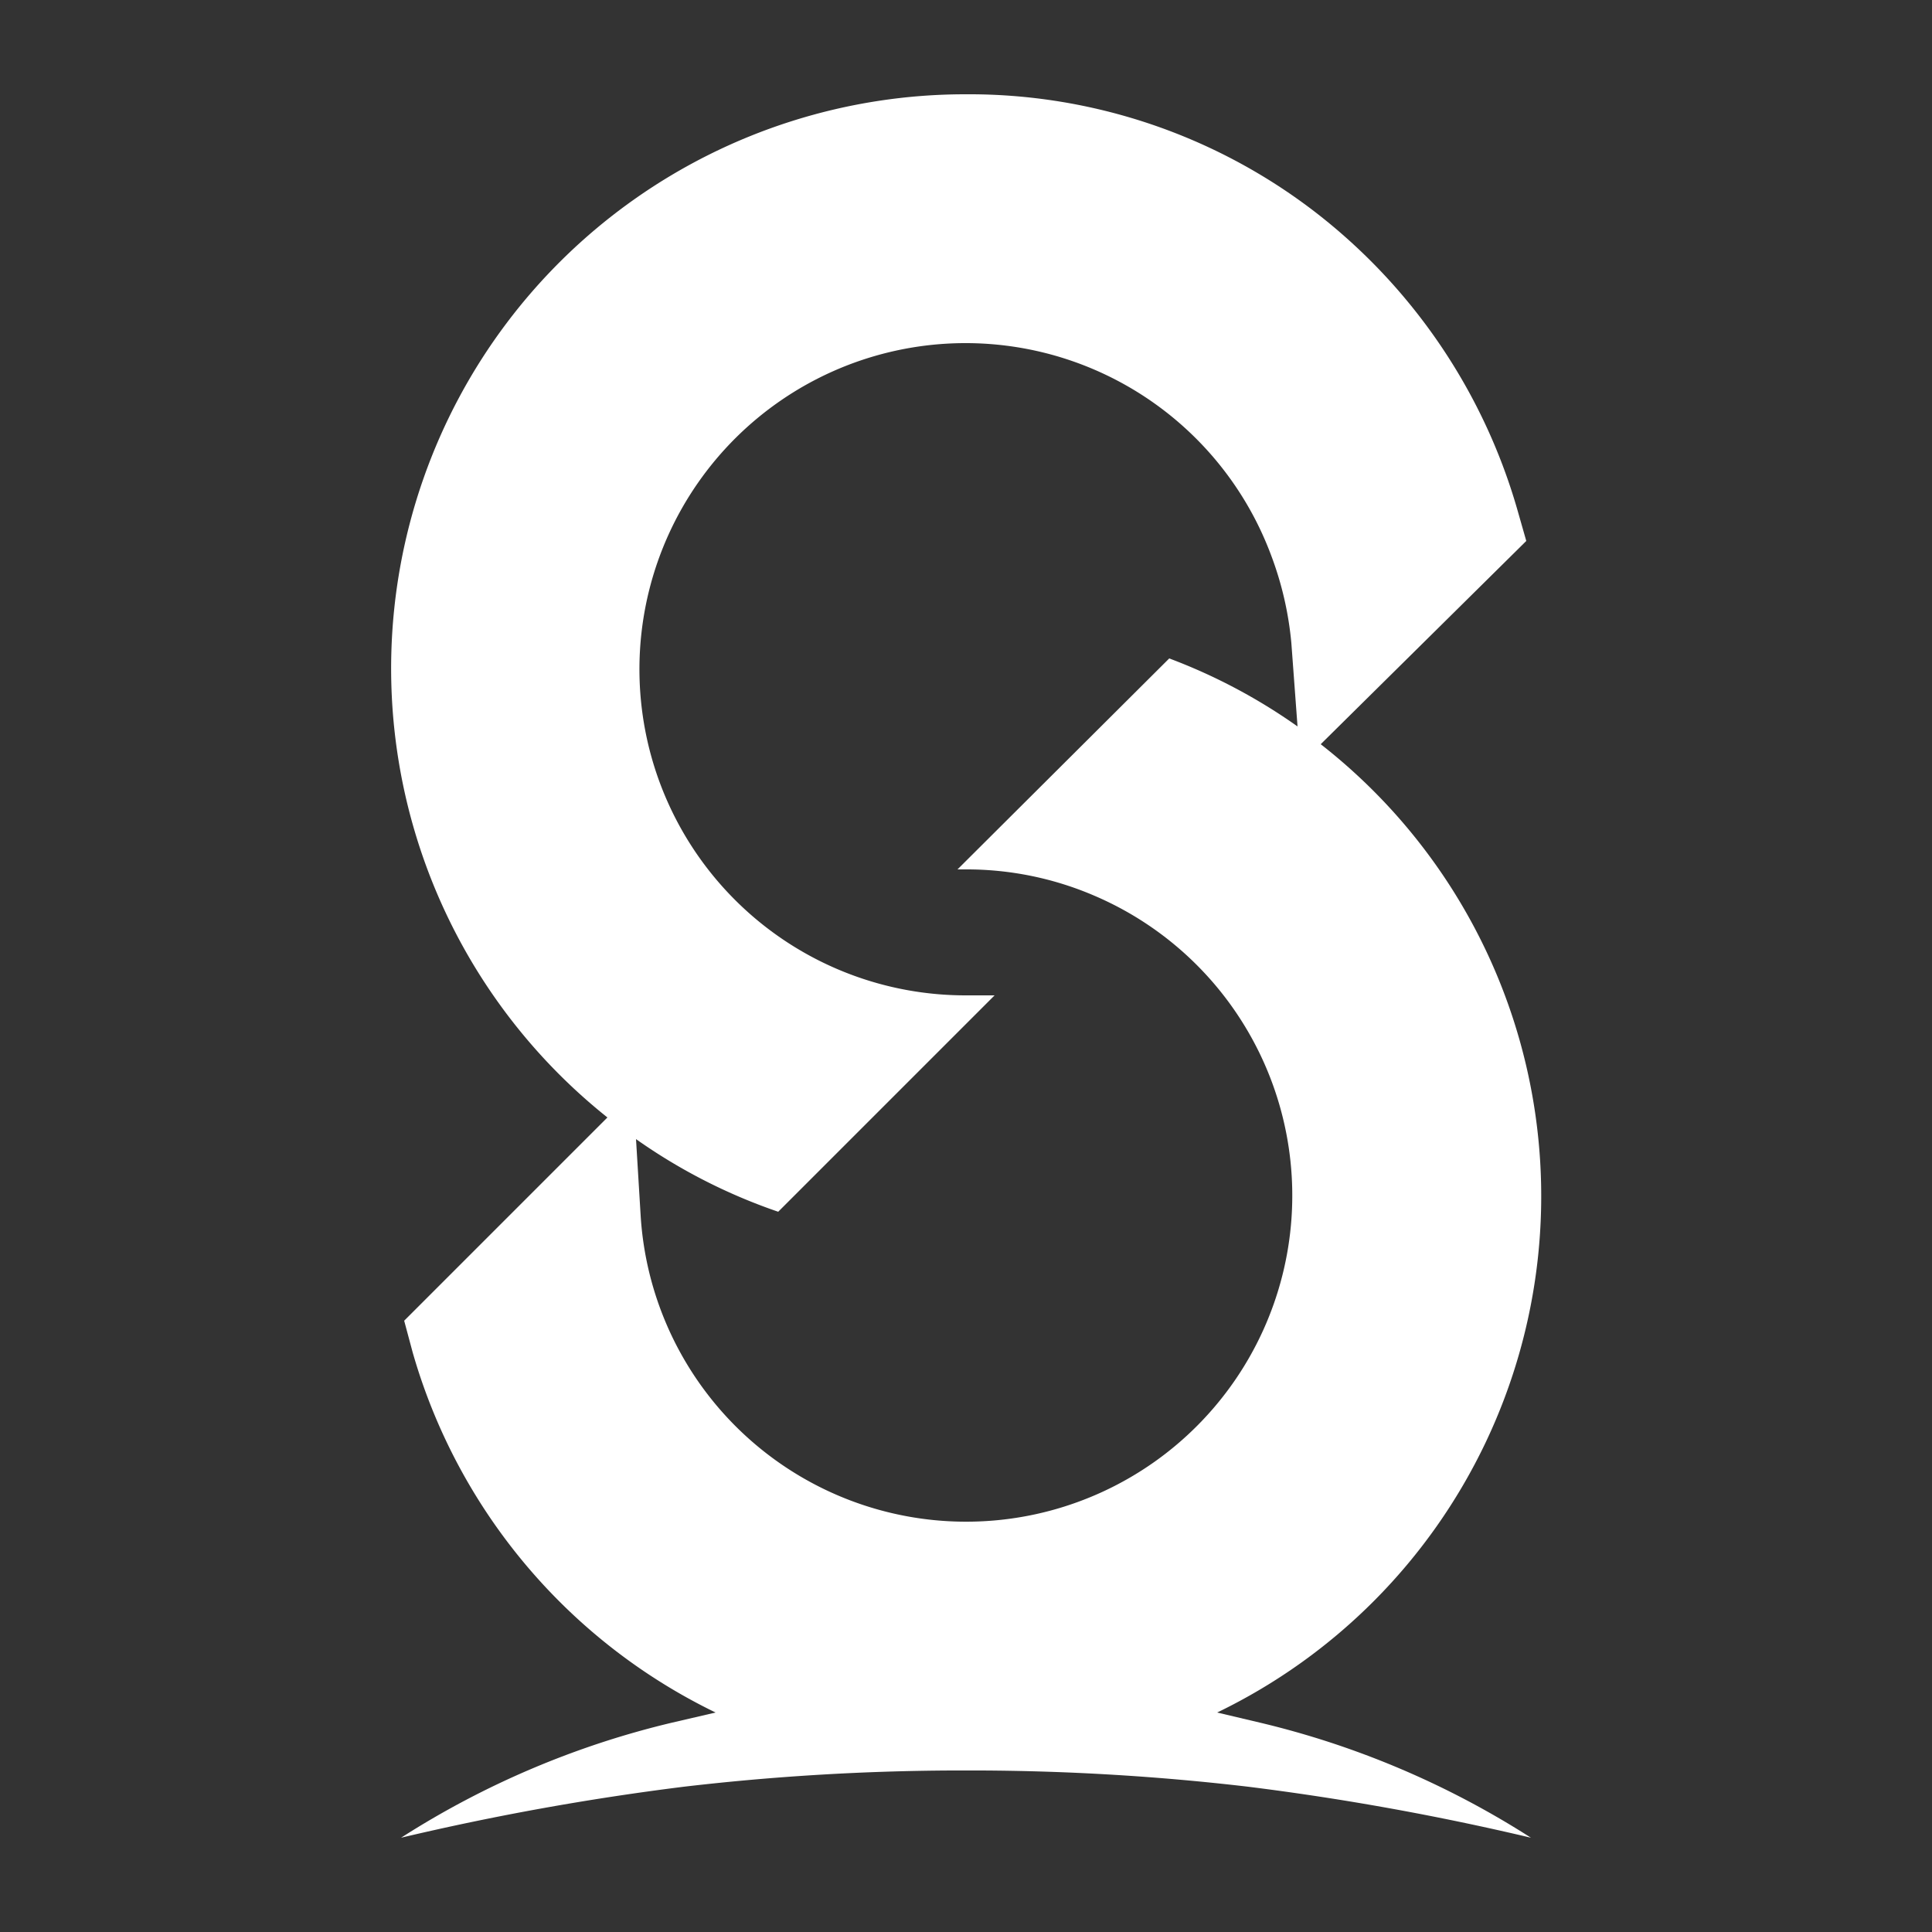 <svg xmlns="http://www.w3.org/2000/svg" viewBox="0 0 25 25"><rect x="0" y="0" width="25" height="25" fill="#333333" stroke="none"/><defs><style>.cls-1{fill:#fff;}</style></defs><g id="Calque_2" data-name="Calque 2"><path class="cls-1" d="M15.75,22.16A7.42,7.42,0,0,0,17.09,9.63L19.75,7l-.12-.42A7.47,7.47,0,0,0,17,2.73,7.34,7.34,0,0,0,12.5,1.22,7.43,7.43,0,0,0,7.86,14.46L5.23,17.09l.11.41a7.46,7.46,0,0,0,3.92,4.66l-.56.13a11.37,11.37,0,0,0-3.51,1.49,34.37,34.37,0,0,1,3.66-.66,31.07,31.07,0,0,1,3.47-.21h.37a30.89,30.89,0,0,1,3.46.21,34.37,34.37,0,0,1,3.66.66,11.37,11.37,0,0,0-3.51-1.49ZM8.23,14.74a7.26,7.26,0,0,0,1.84.94l2.8-2.8H12.5a4.22,4.22,0,1,1,3.95-5.69,4.32,4.32,0,0,1,.26,1.13l.08,1.08a7.33,7.33,0,0,0-1.66-.88l-2.74,2.73h.11a4.18,4.18,0,0,1,1.66.34,4.22,4.22,0,1,1-5.87,4.14Z"/></g></svg>